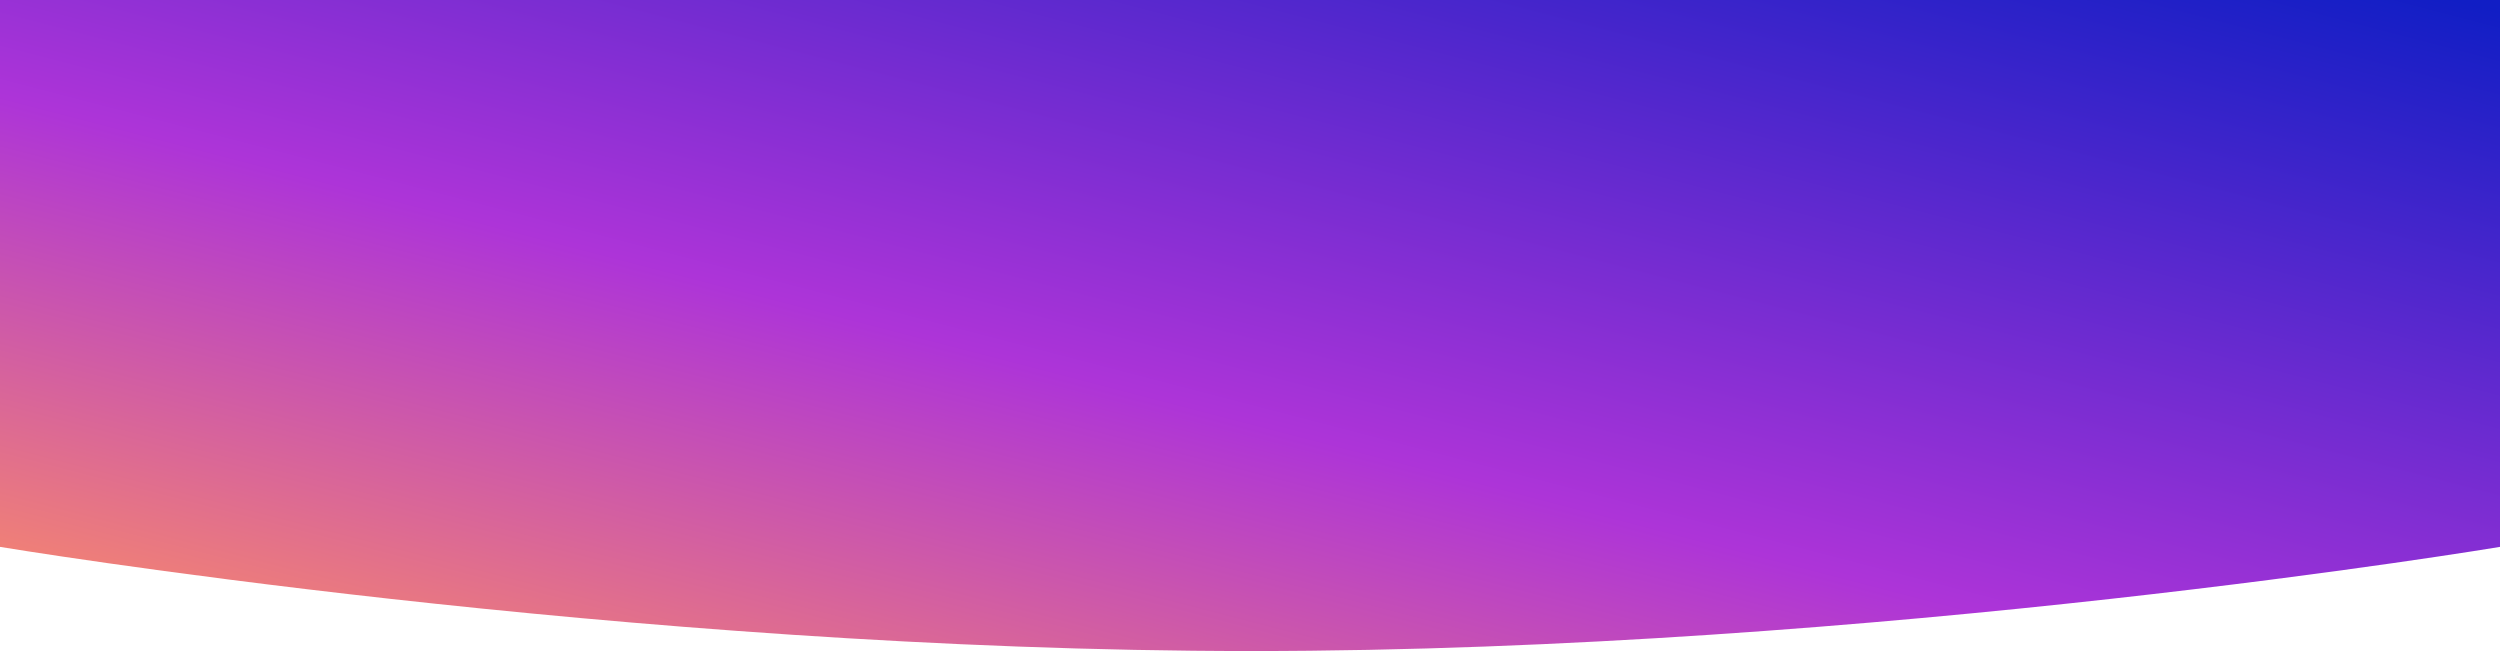 <svg preserveAspectRatio="none" xmlns="http://www.w3.org/2000/svg" xmlns:xlink="http://www.w3.org/1999/xlink" width="1920" height="500" viewBox="0 0 1920 500">
    <defs>
        <style>.a{fill:url(#a);}</style>
        <linearGradient id="a" x1="0.996" y1="0.016" x2="0" y2="1" gradientUnits="objectBoundingBox">
            <stop offset="0" stop-color="#111ec5"/>
            <stop offset="0.569" stop-color="#ad34d8"/>
            <stop offset="1" stop-color="#ff9161"/>
        </linearGradient>
    </defs>
    <path class="a" d="M0,0H1920V420s-478.992,80-958.992,80S0,420,0,420Z"/>
</svg>
